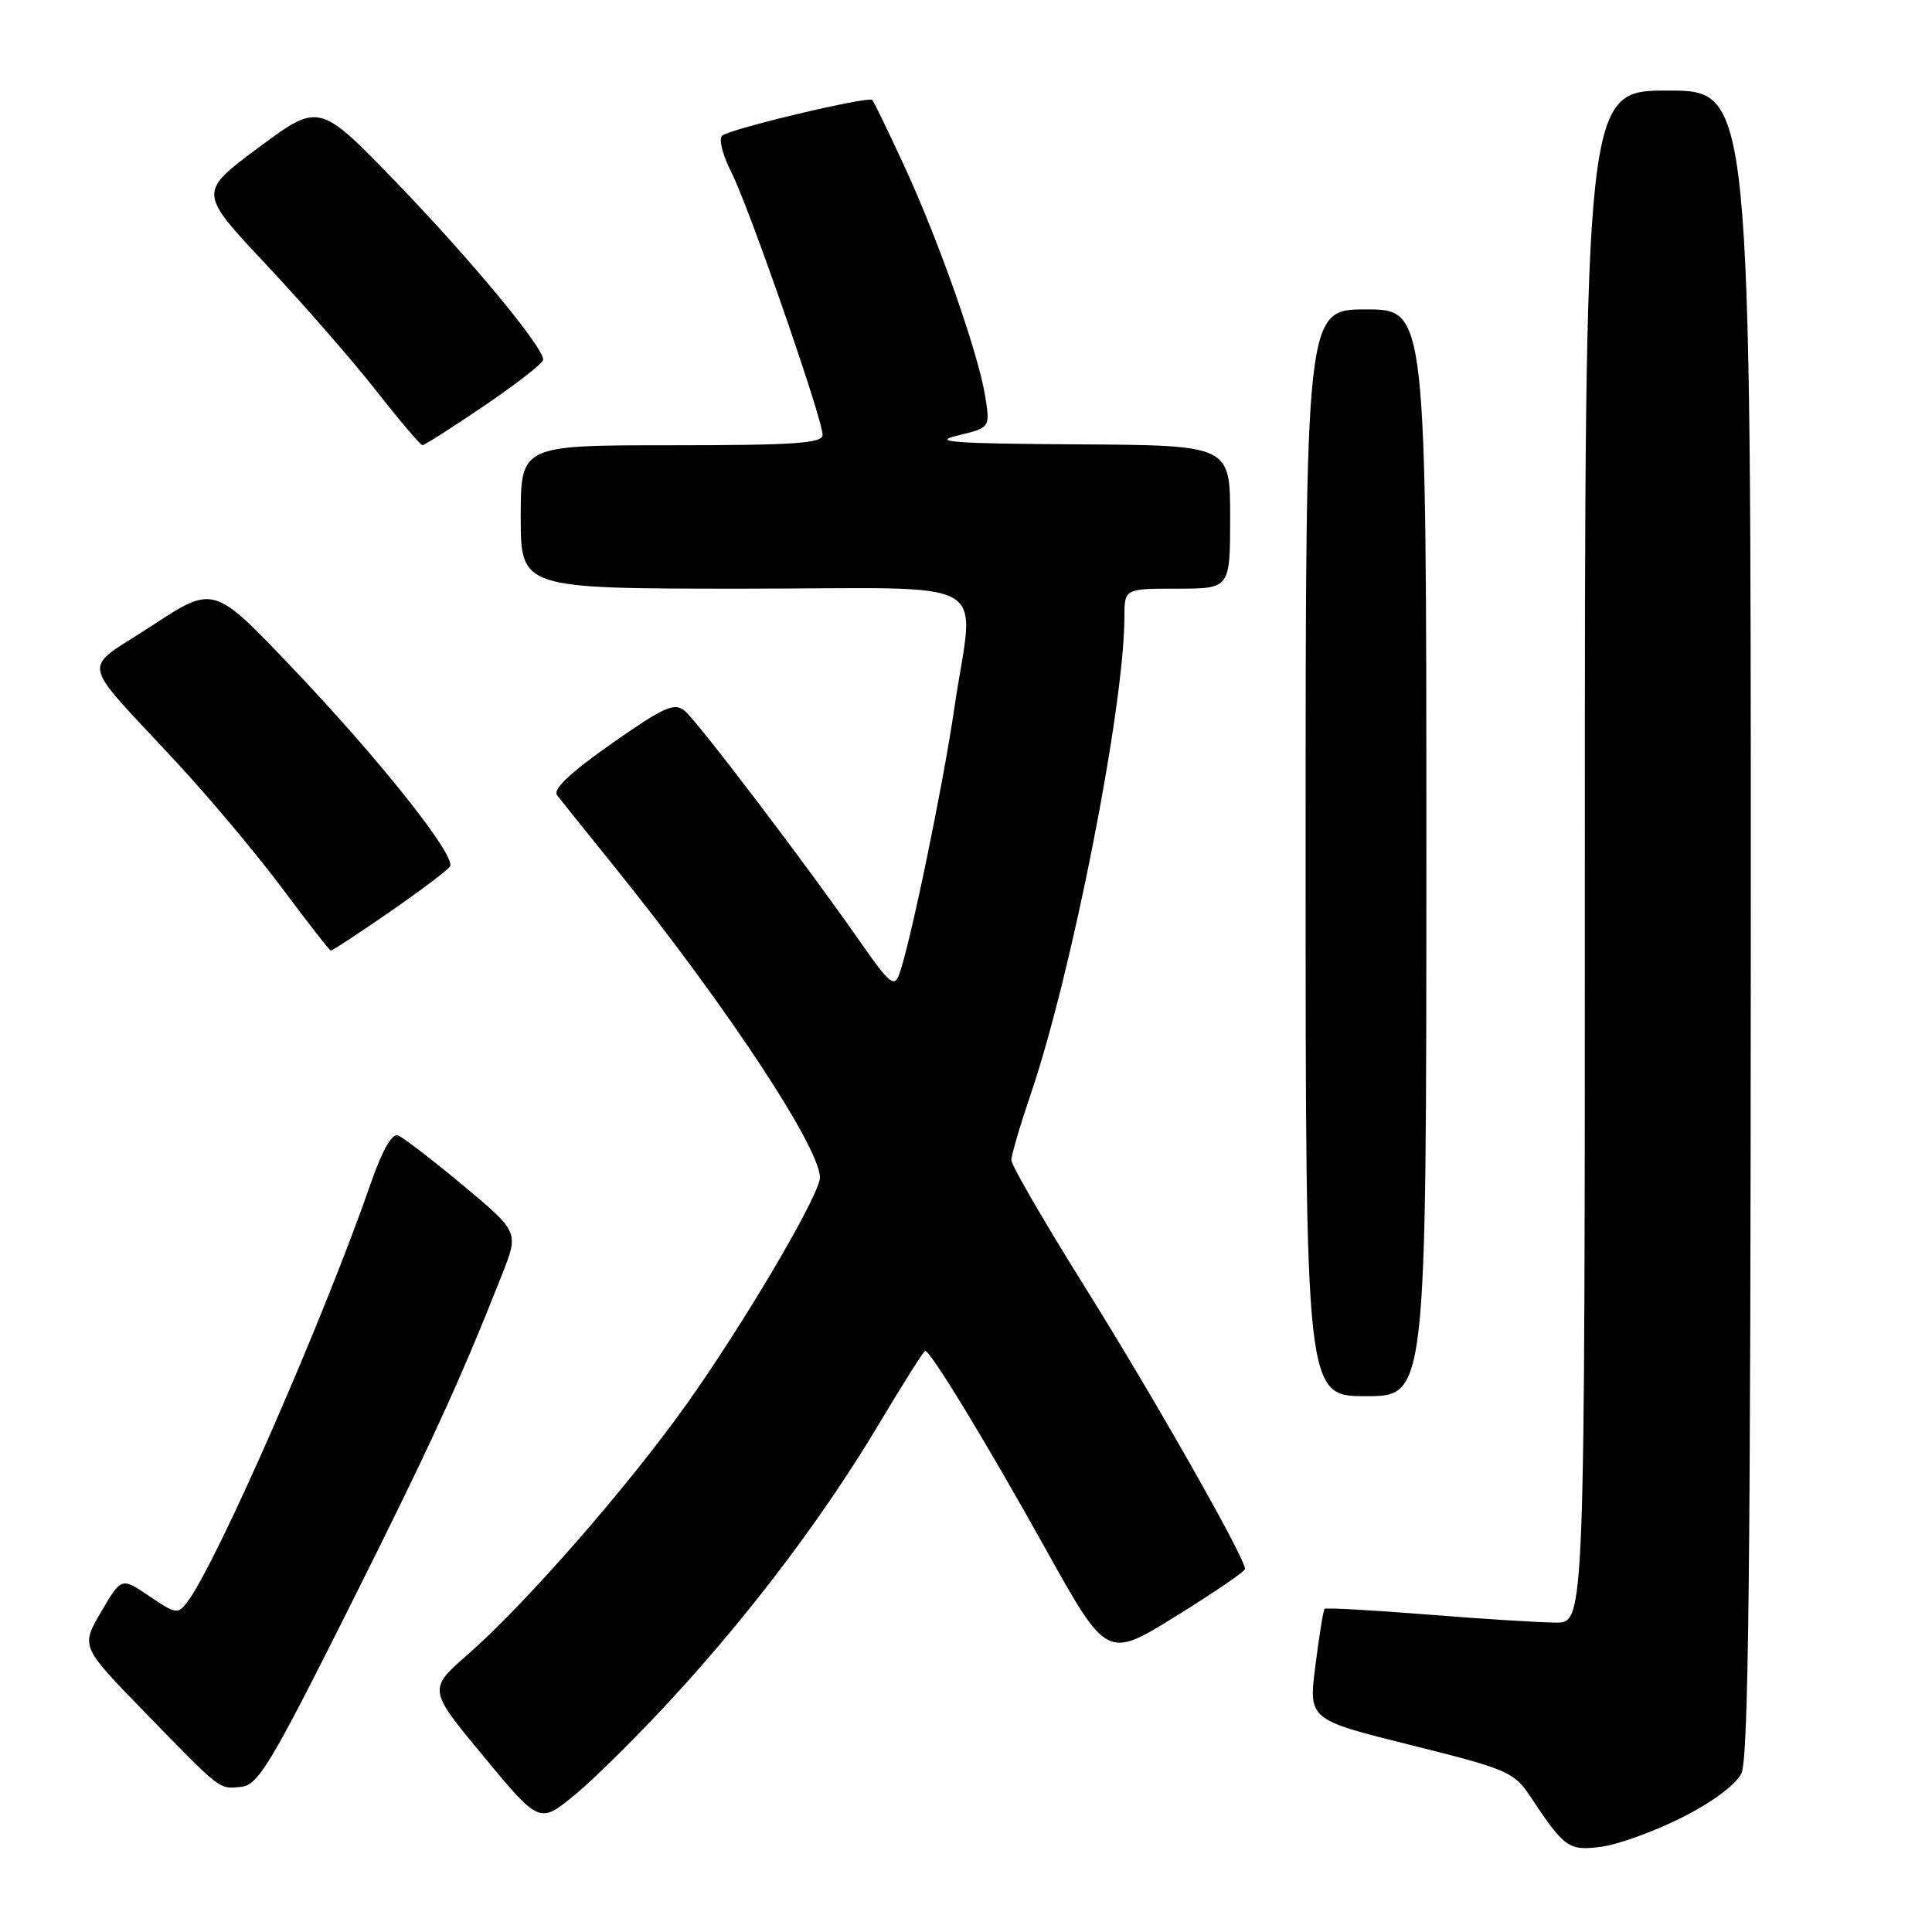 <?xml version="1.0" encoding="UTF-8" standalone="no"?>
<!DOCTYPE svg PUBLIC "-//W3C//DTD SVG 1.1//EN" "http://www.w3.org/Graphics/SVG/1.1/DTD/svg11.dtd" >
<svg xmlns="http://www.w3.org/2000/svg" xmlns:xlink="http://www.w3.org/1999/xlink" version="1.1" viewBox="0 0 256 256">
 <g >
 <path fill="currentColor"
d=" M 222.87 240.83 C 226.85 238.83 229.99 236.50 230.74 235.00 C 231.69 233.06 231.97 207.71 231.99 122.25 C 232.00 12.00 232.00 12.00 221.00 12.00 C 210.00 12.00 210.00 12.00 210.00 113.50 C 210.00 215.00 210.00 215.00 206.20 215.00 C 204.11 215.00 196.41 214.52 189.10 213.93 C 181.78 213.35 175.67 213.01 175.51 213.18 C 175.34 213.36 174.80 216.73 174.30 220.68 C 173.38 227.86 173.38 227.86 186.94 231.23 C 199.76 234.43 200.62 234.80 202.78 238.05 C 207.32 244.90 207.87 245.28 212.22 244.70 C 214.44 244.40 219.23 242.66 222.87 240.83 Z  M 89.31 224.78 C 99.75 213.40 109.30 200.70 116.54 188.56 C 119.68 183.30 122.40 179.00 122.59 179.00 C 123.31 179.00 130.63 191.03 138.50 205.16 C 146.67 219.82 146.67 219.82 155.80 214.16 C 160.82 211.05 164.95 208.23 164.97 207.90 C 165.04 206.54 153.08 185.46 143.87 170.72 C 138.44 162.04 134.00 154.39 134.01 153.72 C 134.01 153.05 135.17 149.12 136.57 145.00 C 142.03 129.00 148.98 93.64 148.99 81.75 C 149.00 78.00 149.00 78.00 156.00 78.00 C 163.00 78.00 163.00 78.00 163.00 68.50 C 163.00 59.00 163.00 59.00 142.75 58.88 C 126.39 58.78 123.34 58.56 126.85 57.72 C 131.20 56.67 131.20 56.67 130.56 52.59 C 129.64 46.83 124.45 32.03 119.85 22.06 C 117.71 17.42 115.79 13.46 115.59 13.25 C 115.05 12.71 96.64 17.09 95.67 17.99 C 95.21 18.42 95.77 20.59 96.91 22.83 C 99.23 27.38 109.00 55.50 109.00 57.63 C 109.00 58.74 105.24 59.00 89.00 59.00 C 69.00 59.00 69.00 59.00 69.00 68.50 C 69.00 78.00 69.00 78.00 98.50 78.00 C 132.64 78.00 129.06 75.97 126.45 93.87 C 124.93 104.24 120.57 125.29 119.12 129.20 C 118.50 130.87 117.75 130.22 114.00 124.83 C 107.02 114.79 92.47 95.63 90.72 94.18 C 89.36 93.05 87.98 93.67 81.03 98.54 C 75.57 102.37 73.22 104.59 73.81 105.36 C 74.29 105.99 77.59 110.10 81.14 114.50 C 96.52 133.55 109.42 153.21 108.61 156.36 C 107.72 159.89 98.23 175.86 91.00 186.03 C 83.18 197.03 69.59 212.58 61.97 219.24 C 56.71 223.85 56.71 223.85 64.11 232.77 C 71.50 241.70 71.50 241.70 76.31 237.71 C 78.95 235.51 84.80 229.70 89.31 224.78 Z  M 46.17 213.21 C 57.03 191.54 60.88 183.17 66.53 168.87 C 68.75 163.25 68.75 163.25 61.38 157.09 C 57.32 153.71 53.44 150.72 52.75 150.46 C 51.94 150.15 50.67 152.38 49.15 156.74 C 42.88 174.81 28.74 207.09 24.83 212.26 C 23.58 213.93 23.29 213.88 19.80 211.51 C 16.09 208.99 16.09 208.99 13.40 213.58 C 10.71 218.17 10.71 218.17 19.11 226.80 C 29.47 237.45 28.98 237.07 32.00 236.76 C 34.19 236.53 35.93 233.65 46.17 213.21 Z  M 189.00 113.00 C 189.00 41.00 189.00 41.00 181.00 41.00 C 173.00 41.00 173.00 41.00 173.00 113.00 C 173.00 185.00 173.00 185.00 181.00 185.00 C 189.00 185.00 189.00 185.00 189.00 113.00 Z  M 51.62 120.85 C 55.71 118.02 59.32 115.30 59.63 114.80 C 60.47 113.43 50.25 100.57 38.62 88.37 C 28.31 77.54 28.31 77.54 20.13 82.91 C 10.67 89.12 10.24 86.79 23.50 101.13 C 27.90 105.88 34.20 113.41 37.50 117.84 C 40.80 122.28 43.65 125.93 43.84 125.96 C 44.02 125.98 47.52 123.68 51.62 120.85 Z  M 64.19 53.75 C 68.45 50.86 71.95 48.13 71.97 47.67 C 72.03 46.03 62.30 34.29 52.40 24.05 C 42.29 13.60 42.29 13.60 34.28 19.54 C 26.28 25.48 26.28 25.48 35.21 34.99 C 40.12 40.22 46.70 47.76 49.82 51.74 C 52.94 55.72 55.71 58.98 55.98 58.99 C 56.24 58.99 59.94 56.64 64.19 53.75 Z "/>
</g>
</svg>